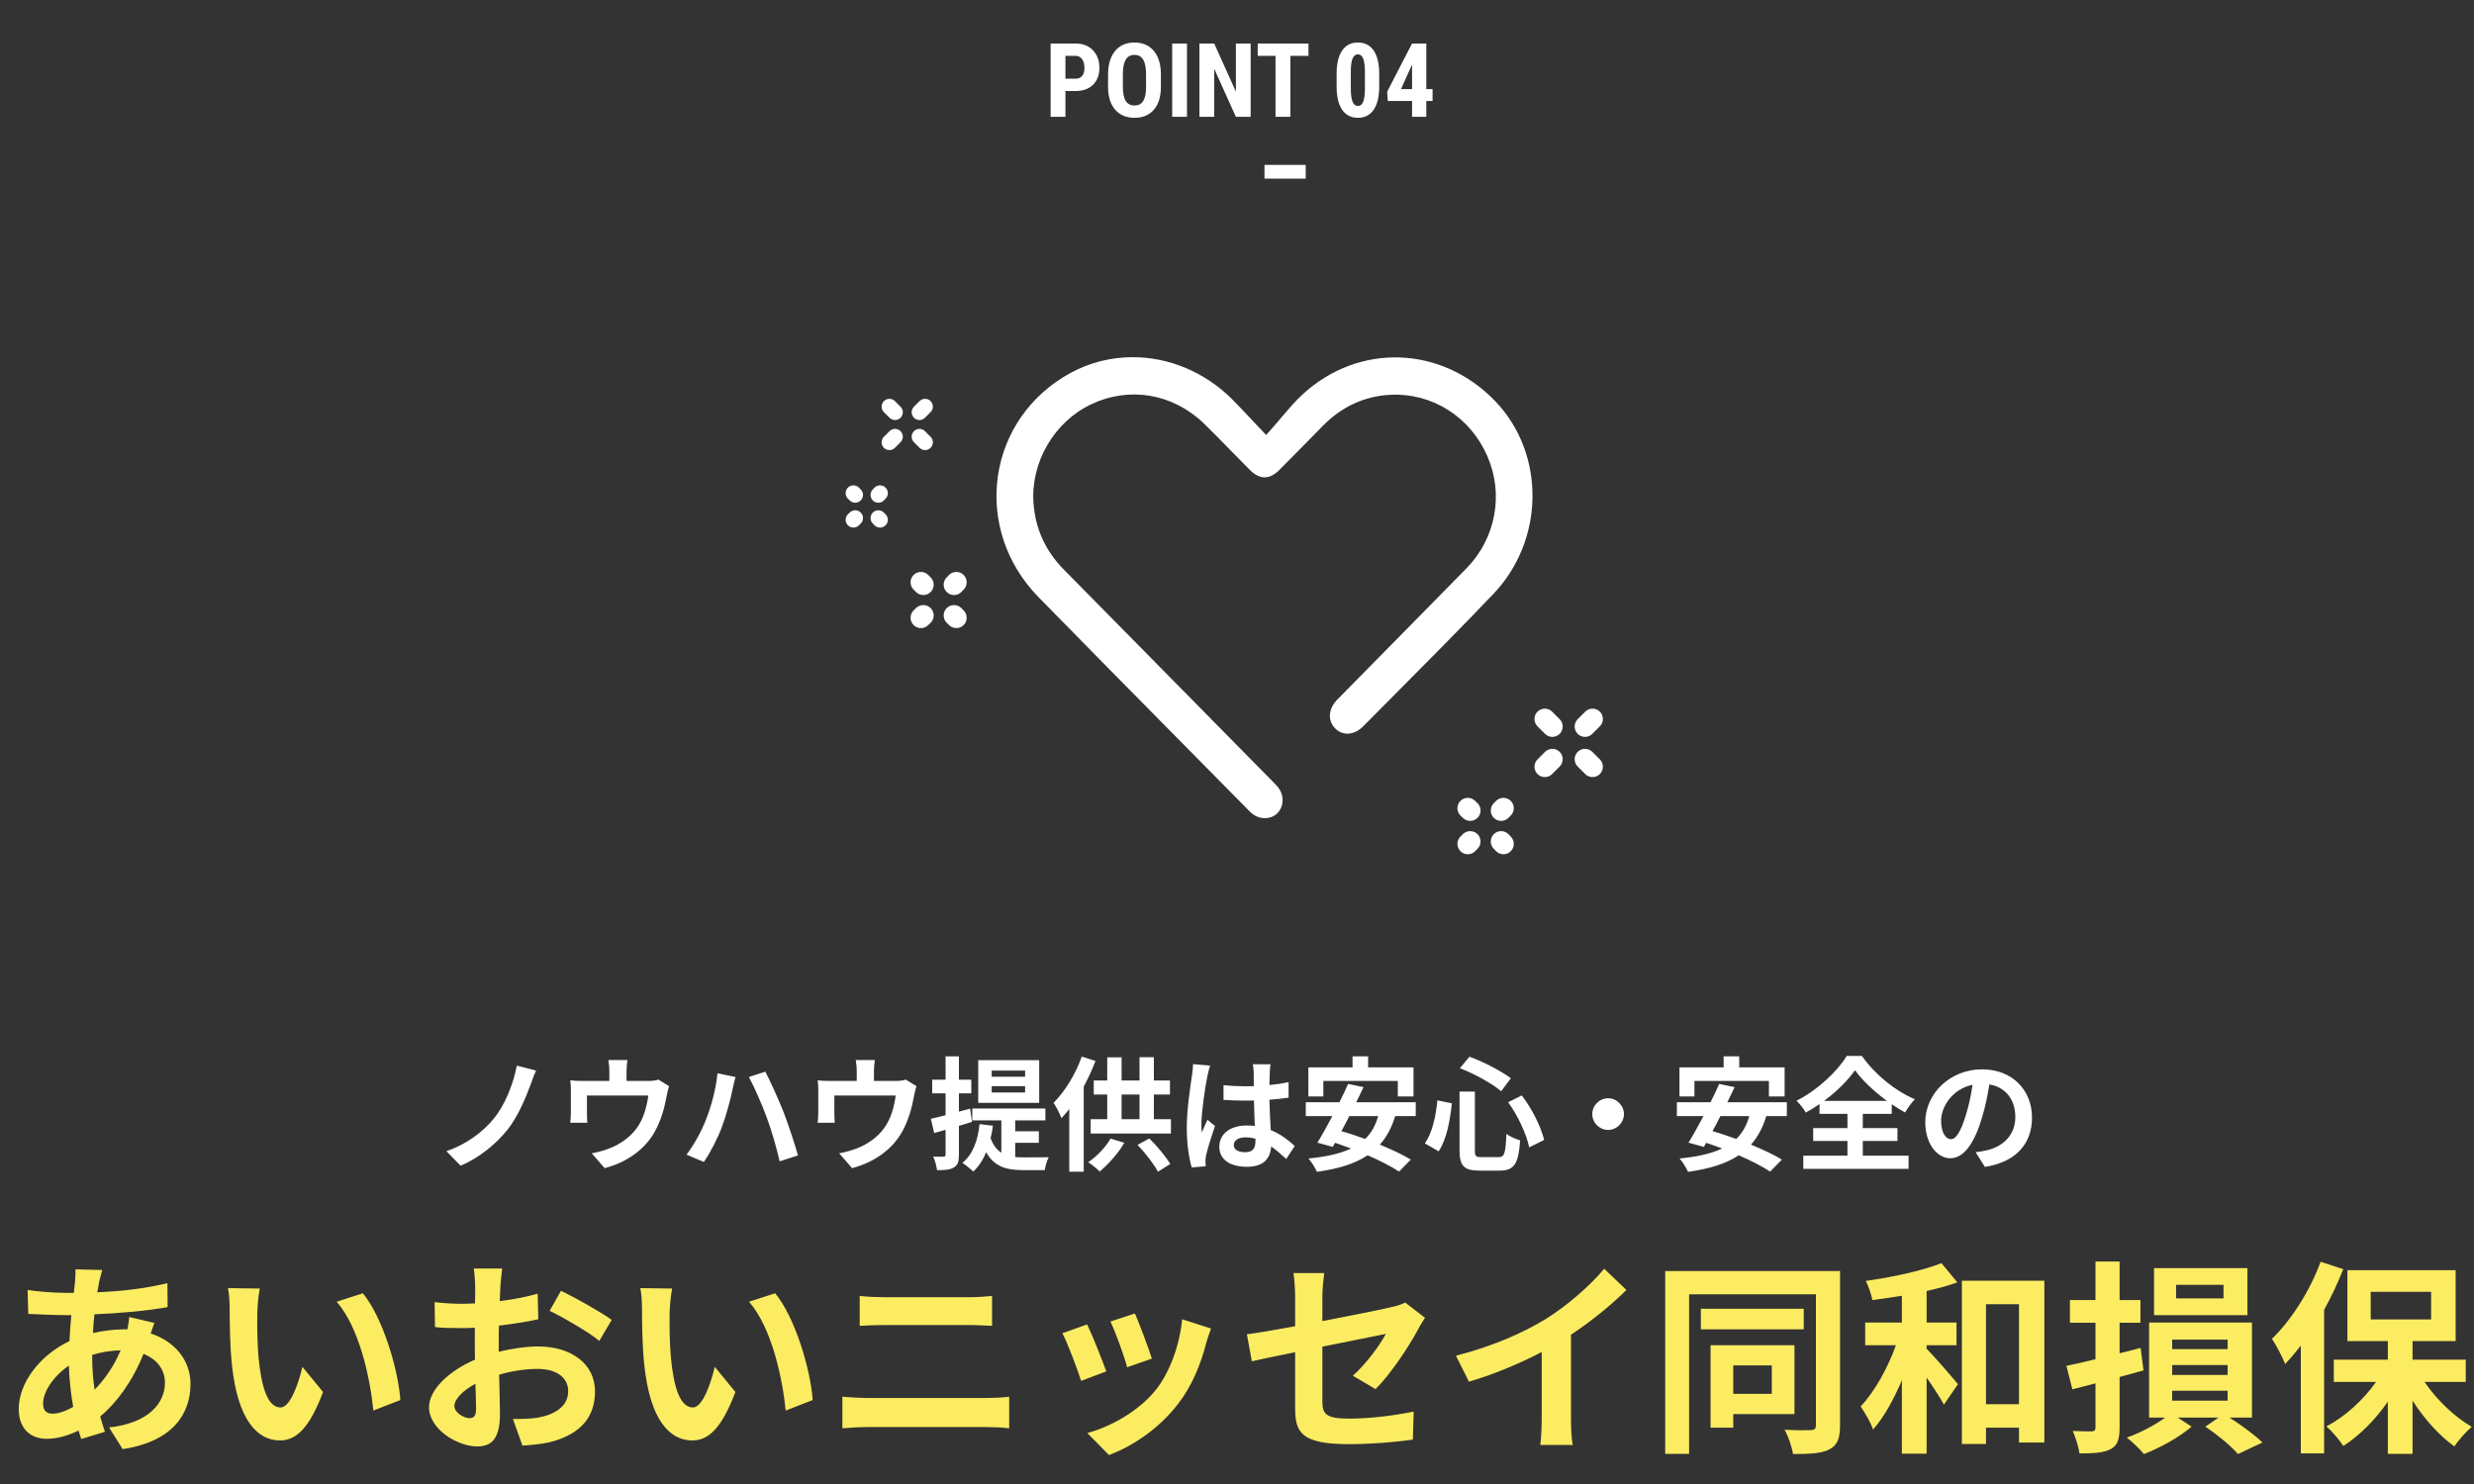 <svg width="360" height="216" viewBox="0 0 360 216" fill="none" xmlns="http://www.w3.org/2000/svg">
<rect x="0" y="0" width="360" height="216" fill="#333333" stroke="none"/>
<path d="M155.034 13.25V17H152.88V6.336H156.513C157.568 6.336 158.408 6.663 159.033 7.317C159.663 7.972 159.978 8.821 159.978 9.866C159.978 10.911 159.667 11.736 159.047 12.342C158.427 12.947 157.568 13.25 156.469 13.25H155.034ZM155.034 11.456H156.513C156.923 11.456 157.241 11.321 157.465 11.053C157.69 10.784 157.802 10.394 157.802 9.881C157.802 9.349 157.688 8.926 157.458 8.614C157.229 8.296 156.921 8.135 156.535 8.13H155.034V11.456ZM168.928 12.627C168.928 14.058 168.588 15.169 167.91 15.96C167.236 16.751 166.298 17.146 165.097 17.146C163.901 17.146 162.961 16.756 162.277 15.975C161.594 15.188 161.247 14.09 161.237 12.679V10.855C161.237 9.39 161.577 8.248 162.255 7.427C162.934 6.602 163.876 6.189 165.083 6.189C166.269 6.189 167.204 6.595 167.888 7.405C168.571 8.211 168.918 9.344 168.928 10.804V12.627ZM166.767 10.84C166.767 9.878 166.63 9.163 166.357 8.694C166.083 8.226 165.659 7.991 165.083 7.991C164.511 7.991 164.089 8.218 163.815 8.672C163.542 9.122 163.4 9.808 163.391 10.73V12.627C163.391 13.56 163.53 14.248 163.808 14.693C164.086 15.132 164.516 15.352 165.097 15.352C165.659 15.352 166.076 15.137 166.35 14.707C166.623 14.273 166.762 13.602 166.767 12.693V10.84ZM172.722 17H170.568V6.336H172.722V17ZM181.987 17H179.833L176.684 10.005V17H174.531V6.336H176.684L179.841 13.338V6.336H181.987V17ZM190.402 8.13H187.766V17H185.605V8.13H183.012V6.336H190.402V8.13ZM200.693 12.591C200.693 14.065 200.424 15.193 199.887 15.975C199.355 16.756 198.593 17.146 197.602 17.146C196.621 17.146 195.861 16.768 195.324 16.011C194.792 15.249 194.516 14.161 194.497 12.745V10.73C194.497 9.261 194.763 8.138 195.295 7.361C195.827 6.58 196.591 6.189 197.587 6.189C198.583 6.189 199.348 6.575 199.88 7.347C200.412 8.118 200.683 9.219 200.693 10.65V12.591ZM198.613 10.43C198.613 9.59 198.53 8.96 198.364 8.541C198.198 8.121 197.939 7.911 197.587 7.911C196.928 7.911 196.586 8.68 196.562 10.218V12.877C196.562 13.736 196.645 14.376 196.811 14.795C196.982 15.215 197.246 15.425 197.602 15.425C197.939 15.425 198.188 15.23 198.349 14.839C198.515 14.444 198.603 13.841 198.613 13.03V10.43ZM207.548 12.972H208.457V14.693H207.548V17H205.476V14.693H201.945L201.85 13.352L205.468 6.336H207.548V12.972ZM203.864 12.972H205.476V9.405L205.432 9.485L203.864 12.972Z" fill="white"/>
<rect x="184" y="24" width="6" height="2" fill="white"/>
<path d="M14.88 184.85L10.98 184.76C11.01 185.27 10.95 185.99 10.92 186.56C10.86 187.07 10.8 187.61 10.74 188.18C10.35 188.18 9.96 188.18 9.54 188.18C7.71 188.18 5.07 187.94 4.02 187.76L4.11 191.24C5.52 191.3 7.86 191.42 9.42 191.42C9.75 191.42 10.05 191.42 10.38 191.42C10.26 192.65 10.17 193.91 10.11 195.2C5.91 197.18 2.73 201.2 2.73 205.07C2.73 208.1 4.59 209.42 6.78 209.42C8.37 209.42 9.96 208.94 11.43 208.22C11.55 208.64 11.7 209.06 11.82 209.45L15.27 208.4C15.03 207.68 14.79 206.93 14.58 206.18C16.86 204.29 19.26 201.14 20.88 197.06C22.95 197.87 24 199.46 24 201.26C24 204.2 21.66 207.14 15.87 207.77L17.85 210.92C25.23 209.81 27.72 205.7 27.72 201.44C27.72 197.96 25.41 195.23 21.93 194.09C22.11 193.52 22.35 192.89 22.47 192.56L18.81 191.69C18.78 192.14 18.66 192.89 18.54 193.49C18.36 193.49 18.18 193.49 18 193.49C16.53 193.49 14.97 193.7 13.53 194.03C13.56 193.13 13.65 192.2 13.74 191.3C17.43 191.15 21.45 190.79 24.39 190.25L24.36 186.77C21.06 187.55 17.82 187.94 14.16 188.09C14.25 187.49 14.37 186.95 14.46 186.44C14.58 185.99 14.7 185.45 14.88 184.85ZM6.27 204.29C6.27 202.58 7.77 200.3 10.02 198.77C10.08 200.84 10.32 202.91 10.65 204.77C9.57 205.4 8.49 205.76 7.65 205.76C6.69 205.76 6.27 205.25 6.27 204.29ZM13.41 197.3V197.21C14.58 196.85 15.96 196.58 17.55 196.55C16.53 198.98 15.18 200.81 13.77 202.28C13.53 200.78 13.41 199.13 13.41 197.3ZM37.8 187.55L33.18 187.49C33.36 188.42 33.42 189.71 33.42 190.55C33.42 192.38 33.45 195.89 33.75 198.65C34.59 206.69 37.44 209.66 40.74 209.66C43.14 209.66 45.03 207.83 47.01 202.61L44.01 198.95C43.44 201.35 42.24 204.86 40.83 204.86C38.94 204.86 38.04 201.89 37.62 197.57C37.44 195.41 37.41 193.16 37.44 191.21C37.44 190.37 37.59 188.63 37.8 187.55ZM52.8 188.24L48.99 189.47C52.26 193.19 53.85 200.48 54.33 205.31L58.26 203.78C57.93 199.19 55.65 191.69 52.8 188.24ZM73.08 184.64H68.94C69.03 185.18 69.15 186.65 69.15 187.28C69.15 187.79 69.15 188.66 69.12 189.71C68.52 189.74 67.92 189.77 67.38 189.77C66.3 189.77 65.01 189.74 63.24 189.53L63.3 193.16C64.32 193.28 65.49 193.31 67.5 193.31C67.98 193.31 68.52 193.28 69.09 193.25C69.09 194.09 69.09 194.93 69.09 195.77C69.09 196.46 69.09 197.18 69.12 197.9C65.43 199.49 62.43 202.22 62.43 204.83C62.43 208.01 66.54 210.53 69.45 210.53C71.43 210.53 72.75 209.54 72.75 205.82C72.75 204.8 72.69 202.46 72.63 200.09C74.46 199.55 76.41 199.25 78.27 199.25C80.88 199.25 82.68 200.45 82.68 202.49C82.68 204.68 80.76 205.88 78.33 206.33C77.28 206.51 75.99 206.54 74.64 206.54L76.02 210.41C77.25 210.32 78.57 210.23 79.95 209.93C84.72 208.73 86.58 206.06 86.58 202.52C86.58 198.38 82.95 195.98 78.33 195.98C76.68 195.98 74.61 196.25 72.57 196.76C72.57 196.37 72.57 196.01 72.57 195.65C72.57 194.78 72.57 193.85 72.6 192.95C74.55 192.71 76.62 192.41 78.33 192.02L78.24 188.3C76.68 188.75 74.7 189.14 72.72 189.38C72.75 188.63 72.78 187.91 72.81 187.25C72.87 186.47 72.99 185.18 73.08 184.64ZM81.63 187.88L79.98 190.79C81.84 191.69 85.77 193.94 87.21 195.17L89.01 192.11C87.42 190.97 83.94 188.99 81.63 187.88ZM66.12 204.68C66.12 203.63 67.35 202.4 69.18 201.41C69.24 203.03 69.27 204.41 69.27 205.16C69.27 206.18 68.85 206.42 68.31 206.42C67.53 206.42 66.12 205.61 66.12 204.68ZM97.8 187.55L93.18 187.49C93.36 188.42 93.42 189.71 93.42 190.55C93.42 192.38 93.45 195.89 93.75 198.65C94.59 206.69 97.44 209.66 100.74 209.66C103.14 209.66 105.03 207.83 107.01 202.61L104.01 198.95C103.44 201.35 102.24 204.86 100.83 204.86C98.94 204.86 98.04 201.89 97.62 197.57C97.44 195.41 97.41 193.16 97.44 191.21C97.44 190.37 97.59 188.63 97.8 187.55ZM112.8 188.24L108.99 189.47C112.26 193.19 113.85 200.48 114.33 205.31L118.26 203.78C117.93 199.19 115.65 191.69 112.8 188.24ZM125.1 188.63V192.98C126.12 192.92 127.5 192.86 128.64 192.86H141.03C142.08 192.86 143.49 192.95 144.36 192.98V188.63C143.52 188.72 142.23 188.81 141.03 188.81H128.61C127.59 188.81 126.18 188.75 125.1 188.63ZM122.58 203.3V207.89C123.69 207.8 125.16 207.71 126.33 207.71H143.55C144.45 207.71 145.8 207.77 146.85 207.89V203.3C145.83 203.42 144.57 203.48 143.55 203.48H126.33C125.16 203.48 123.75 203.39 122.58 203.3ZM165.15 191.18L161.58 192.35C162.33 193.91 163.65 197.54 164.01 199.01L167.61 197.75C167.19 196.37 165.72 192.47 165.15 191.18ZM176.22 193.37L172.02 192.02C171.66 195.77 170.22 199.76 168.18 202.31C165.69 205.43 161.52 207.71 158.22 208.58L161.37 211.79C164.88 210.47 168.63 207.95 171.42 204.35C173.46 201.71 174.72 198.59 175.5 195.56C175.68 194.96 175.86 194.33 176.22 193.37ZM158.19 192.77L154.59 194.06C155.31 195.38 156.81 199.37 157.32 200.99L160.98 199.61C160.38 197.93 158.94 194.3 158.19 192.77ZM188.46 205.01C188.46 208.55 189.45 210.2 196.29 210.2C199.5 210.2 203.1 209.9 205.59 209.54L205.71 205.46C202.74 206.06 199.41 206.48 196.26 206.48C192.96 206.48 192.42 205.82 192.42 203.96V196.01C196.68 195.14 200.73 194.36 201.66 194.15C200.82 195.74 198.84 198.47 196.86 200.24L200.16 202.19C202.32 200.06 205.05 195.95 206.37 193.46C206.64 192.92 207.09 192.23 207.36 191.81L204.48 189.59C203.91 189.89 203.19 190.1 202.35 190.28C201 190.61 196.8 191.45 192.42 192.29V188.75C192.42 187.73 192.57 186.23 192.69 185.3H188.22C188.37 186.23 188.46 187.76 188.46 188.75V193.04C185.49 193.58 182.85 194.03 181.44 194.21L182.16 198.14C183.42 197.84 185.79 197.36 188.46 196.82V205.01ZM211.86 197.33L213.75 201.11C217.44 200.03 221.25 198.41 224.34 196.79V206.39C224.34 207.71 224.25 209.6 224.13 210.32H228.87C228.66 209.57 228.6 207.71 228.6 206.39V194.27C231.51 192.35 234.39 190.01 236.67 187.76L233.43 184.67C231.48 187.04 228.06 190.04 224.97 191.96C221.64 194 217.23 195.95 211.86 197.33ZM257.82 198.74V202.88H252.21V198.74H257.82ZM261.12 205.82V195.8H248.91V207.8H252.21V205.82H261.12ZM262.47 190.49H247.5V193.49H262.47V190.49ZM267.75 185H242.31V211.61H245.79V188.39H264.24V207.47C264.24 207.95 264.03 208.13 263.52 208.16C263.01 208.19 261.27 208.19 259.68 208.1C260.22 209.03 260.76 210.65 260.91 211.64C263.4 211.64 265.08 211.55 266.22 210.95C267.36 210.35 267.75 209.36 267.75 207.5V185ZM280.35 195.8H284.7V192.5H280.35V187.91C281.94 187.55 283.5 187.13 284.82 186.65L282.51 183.86C279.78 184.94 275.4 185.9 271.5 186.44C271.89 187.22 272.31 188.42 272.46 189.23C273.84 189.05 275.28 188.84 276.75 188.6V192.5H271.41V195.8H275.88C274.71 199.1 272.79 202.55 270.75 204.71C271.35 205.61 272.22 207.02 272.55 208.07C274.14 206.3 275.55 203.72 276.75 200.9V211.58H280.35V200.51C281.34 201.92 282.3 203.42 282.87 204.44L284.91 201.47C284.25 200.66 281.55 197.51 280.35 196.31V195.8ZM288.99 204.38V189.83H293.79V204.38H288.99ZM285.48 186.41V210.17H288.99V207.8H293.79V209.96H297.48V186.41H285.48ZM323.55 188.99H316.65V187.01H323.55V188.99ZM327.03 184.58H313.44V191.42H327.03V184.58ZM311.49 196.19C310.47 196.46 309.45 196.73 308.43 196.97V192.53H311.46V189.23H308.43V183.62H304.92V189.23H301.2V192.53H304.92V197.84C303.36 198.23 301.89 198.56 300.69 198.8L301.56 202.22L304.92 201.35V207.77C304.92 208.19 304.77 208.31 304.38 208.34C303.99 208.34 302.76 208.34 301.62 208.28C302.01 209.21 302.49 210.65 302.58 211.55C304.68 211.55 306.12 211.46 307.14 210.92C308.13 210.38 308.43 209.51 308.43 207.74V200.42C309.6 200.12 310.77 199.79 311.91 199.46L311.49 196.19ZM316.08 202.43H324.15V203.87H316.08V202.43ZM316.08 198.68H324.15V200.12H316.08V198.68ZM316.08 194.99H324.15V196.37H316.08V194.99ZM327.69 206.33V192.5H312.72V206.33H315.06C313.59 207.41 311.4 208.58 309.48 209.24C310.32 209.9 311.4 210.95 311.97 211.64C314.28 210.77 317.19 209.15 318.9 207.65L316.89 206.33H322.83L320.91 207.65C322.65 208.82 324.66 210.47 325.65 211.64L329.22 209.96C328.14 208.91 326.25 207.5 324.42 206.33H327.69ZM337.68 183.65C336.12 187.91 333.39 192.17 330.6 194.87C331.2 195.74 332.19 197.66 332.52 198.53C333.3 197.72 334.05 196.82 334.8 195.86V211.55H338.19V190.64C339.27 188.72 340.2 186.68 340.98 184.73L337.68 183.65ZM344.97 188.03H353.76V192.05H344.97V188.03ZM358.8 201.14V197.9H351.06V195.2H357.33V184.88H341.58V195.2H347.46V197.9H339.6V201.14H345.75C343.89 203.78 341.22 206.21 338.52 207.62C339.33 208.31 340.44 209.6 340.98 210.47C343.35 208.94 345.63 206.66 347.46 204.02V211.61H351.06V203.87C352.77 206.54 354.96 208.97 357.15 210.53C357.72 209.63 358.86 208.37 359.67 207.68C357.15 206.21 354.57 203.75 352.8 201.14H358.8Z" fill="#FCEC62"/>
<path d="M78.012 155.824L75.204 155.104C74.718 157.678 73.53 160.792 71.802 162.88C70.2 164.824 67.77 166.606 64.962 167.56L67.014 169.666C69.786 168.55 72.306 166.354 73.836 164.446C75.294 162.628 76.464 159.91 77.22 157.84C77.436 157.264 77.688 156.472 78.012 155.824ZM91.296 154.294H88.524C88.65 155.068 88.668 155.446 88.668 155.95V157.336H84.816C84.132 157.336 83.592 157.318 82.98 157.246C83.052 157.678 83.07 158.398 83.07 158.794V161.908C83.07 162.394 83.034 162.97 82.98 163.42H85.464C85.428 163.06 85.41 162.502 85.41 162.088V159.46H94.338C94.122 161.062 93.654 162.772 92.736 164.086C91.728 165.544 90.144 166.606 88.65 167.164C87.912 167.452 86.922 167.722 86.112 167.866L87.984 170.026C91.188 169.198 93.888 167.29 95.328 164.626C96.21 162.988 96.696 161.26 97.002 159.532C97.074 159.172 97.218 158.488 97.362 158.092L95.796 157.138C95.49 157.246 95.058 157.336 94.302 157.336H91.17V155.95C91.17 155.446 91.206 155.068 91.296 154.294ZM102.69 163.06C102.078 164.644 101.016 166.588 99.9 168.064L102.42 169.126C103.356 167.776 104.418 165.724 105.066 163.978C105.696 162.304 106.344 159.838 106.596 158.56C106.668 158.164 106.884 157.282 107.028 156.76L104.4 156.22C104.184 158.506 103.5 161.062 102.69 163.06ZM111.582 162.682C112.302 164.626 112.95 166.912 113.454 169.036L116.118 168.172C115.614 166.39 114.66 163.528 114.03 161.89C113.346 160.162 112.104 157.39 111.366 155.986L108.972 156.76C109.728 158.146 110.898 160.792 111.582 162.682ZM127.296 154.294H124.524C124.65 155.068 124.668 155.446 124.668 155.95V157.336H120.816C120.132 157.336 119.592 157.318 118.98 157.246C119.052 157.678 119.07 158.398 119.07 158.794V161.908C119.07 162.394 119.034 162.97 118.98 163.42H121.464C121.428 163.06 121.41 162.502 121.41 162.088V159.46H130.338C130.122 161.062 129.654 162.772 128.736 164.086C127.728 165.544 126.144 166.606 124.65 167.164C123.912 167.452 122.922 167.722 122.112 167.866L123.984 170.026C127.188 169.198 129.888 167.29 131.328 164.626C132.21 162.988 132.696 161.26 133.002 159.532C133.074 159.172 133.218 158.488 133.362 158.092L131.796 157.138C131.49 157.246 131.058 157.336 130.302 157.336H127.17V155.95C127.17 155.446 127.206 155.068 127.296 154.294ZM149.166 156.724H144.306V155.824H149.166V156.724ZM149.166 159.01H144.306V158.092H149.166V159.01ZM151.218 154.312H142.344V160.522H151.218V154.312ZM141.444 163.294L141.156 161.368L139.536 161.8V159.136H141.336V157.156H139.536V153.754H137.592V157.156H135.648V159.136H137.592V162.322C136.782 162.52 136.062 162.718 135.45 162.844L135.936 164.914C136.458 164.77 136.998 164.608 137.592 164.446V168.046C137.592 168.28 137.502 168.352 137.286 168.352C137.07 168.37 136.458 168.37 135.792 168.352C136.062 168.91 136.296 169.792 136.35 170.314C137.502 170.332 138.294 170.26 138.834 169.9C139.374 169.576 139.536 169.054 139.536 168.064V163.87L141.444 163.294ZM147.726 166.336H151.164V164.662H147.726V163.078H152.118V161.35H141.48V163.078H145.71V167.776C145.062 167.362 144.54 166.714 144.144 165.67C144.288 165.112 144.396 164.5 144.486 163.852L142.542 163.618C142.272 166.066 141.534 168.064 140.04 169.252C140.472 169.522 141.282 170.188 141.624 170.53C142.398 169.792 143.046 168.838 143.496 167.704C144.72 169.882 146.538 170.314 148.896 170.314H152.028C152.1 169.774 152.352 168.874 152.604 168.442C151.83 168.46 149.598 168.46 148.986 168.46C148.536 168.46 148.14 168.442 147.726 168.406V166.336ZM157.41 153.79C156.51 156.364 154.926 158.902 153.306 160.522C153.684 161.044 154.26 162.214 154.458 162.754C154.836 162.34 155.214 161.908 155.592 161.422V170.548H157.698V158.164C158.346 156.94 158.94 155.662 159.408 154.42L157.41 153.79ZM161.604 165.724C160.866 167.002 159.606 168.316 158.346 169.162C158.814 169.45 159.624 170.116 160.02 170.512C161.262 169.486 162.702 167.902 163.602 166.336L161.604 165.724ZM165.528 166.642C166.662 167.812 167.922 169.468 168.498 170.548L170.298 169.414C169.65 168.37 168.408 166.84 167.238 165.706L165.528 166.642ZM163.206 159.316H165.816V162.898H163.206V159.316ZM167.904 162.898V159.316H170.244V157.264H167.904V153.88H165.816V157.264H163.206V153.898H161.118V157.264H159.156V159.316H161.118V162.898H158.706V164.986H170.388V162.898H167.904ZM179.532 166.66C179.532 165.976 180.216 165.544 181.242 165.544C181.728 165.544 182.214 165.616 182.682 165.742C182.682 165.868 182.682 165.976 182.682 166.066C182.682 167.128 182.304 167.704 181.206 167.704C180.252 167.704 179.532 167.398 179.532 166.66ZM184.878 154.906H182.304C182.376 155.266 182.43 155.824 182.43 156.094C182.43 156.472 182.448 157.21 182.448 158.092C182.034 158.11 181.602 158.11 181.188 158.11C180.108 158.11 179.064 158.056 178.038 157.948V160.09C179.1 160.162 180.126 160.198 181.188 160.198C181.602 160.198 182.034 160.198 182.466 160.18C182.484 161.458 182.556 162.772 182.592 163.888C182.232 163.834 181.836 163.816 181.422 163.816C178.974 163.816 177.426 165.076 177.426 166.894C177.426 168.784 178.974 169.828 181.458 169.828C183.888 169.828 184.86 168.604 184.968 166.876C185.688 167.362 186.408 167.992 187.164 168.694L188.406 166.804C187.542 166.012 186.408 165.094 184.914 164.482C184.842 163.258 184.752 161.818 184.716 160.072C185.706 160 186.642 159.892 187.506 159.766V157.516C186.642 157.696 185.706 157.84 184.716 157.93C184.734 157.138 184.752 156.472 184.77 156.076C184.788 155.68 184.824 155.248 184.878 154.906ZM176.094 155.104L173.61 154.888C173.592 155.464 173.502 156.148 173.43 156.652C173.232 158.038 172.692 161.44 172.692 164.158C172.692 166.606 173.034 168.658 173.412 169.918L175.446 169.756C175.428 169.504 175.41 169.198 175.41 169.018C175.41 168.82 175.446 168.424 175.5 168.172C175.716 167.2 176.292 165.364 176.796 163.888L175.698 162.988C175.428 163.6 175.122 164.212 174.888 164.842C174.834 164.482 174.816 164.032 174.816 163.672C174.816 161.872 175.41 157.912 175.68 156.706C175.734 156.382 175.95 155.464 176.094 155.104ZM192.564 157.336H203.4V159.586H205.686V155.356H199.08V153.754H196.812V155.356H190.386V159.586H192.564V157.336ZM200.538 162.448C200.16 163.834 199.53 164.914 198.648 165.778C197.46 165.346 196.29 164.95 195.192 164.644C195.57 163.942 195.966 163.204 196.344 162.448H200.538ZM206.01 162.448V160.432H197.352C197.73 159.676 198.09 158.938 198.414 158.236L196.164 157.768C195.804 158.596 195.372 159.514 194.904 160.432H190.008V162.448H193.878C193.104 163.906 192.348 165.274 191.7 166.318L193.932 166.93L194.274 166.336C195.03 166.588 195.804 166.876 196.596 167.164C194.976 167.938 192.924 168.37 190.404 168.622C190.818 169.09 191.43 170.062 191.628 170.566C194.652 170.134 197.1 169.432 199.008 168.154C200.826 168.946 202.482 169.792 203.58 170.53L205.29 168.784C204.156 168.082 202.536 167.326 200.79 166.606C201.762 165.508 202.5 164.158 203.022 162.448H206.01ZM219.456 160.432C220.896 162.412 222.156 165.166 222.516 167.002L224.694 165.922C224.244 164.05 222.966 161.422 221.436 159.442L219.456 160.432ZM209.16 160.162C208.926 162.556 208.404 164.878 207.342 166.426L209.34 167.578C210.528 165.814 210.996 163.06 211.266 160.594L209.16 160.162ZM212.436 155.482C214.56 156.292 217.062 157.678 218.448 158.83L219.852 156.94C218.43 155.896 215.946 154.564 213.822 153.808L212.436 155.482ZM212.382 158.884V167.434C212.382 169.684 213.012 170.386 215.298 170.386H218.232C220.392 170.386 220.968 169.324 221.202 165.976C220.608 165.814 219.708 165.436 219.204 165.04C219.078 167.866 218.934 168.424 218.052 168.424H215.586C214.74 168.424 214.614 168.298 214.614 167.434V158.884H212.382ZM234 159.856C232.74 159.856 231.696 160.9 231.696 162.16C231.696 163.42 232.74 164.464 234 164.464C235.26 164.464 236.304 163.42 236.304 162.16C236.304 160.9 235.26 159.856 234 159.856ZM246.564 157.336H257.4V159.586H259.686V155.356H253.08V153.754H250.812V155.356H244.386V159.586H246.564V157.336ZM254.538 162.448C254.16 163.834 253.53 164.914 252.648 165.778C251.46 165.346 250.29 164.95 249.192 164.644C249.57 163.942 249.966 163.204 250.344 162.448H254.538ZM260.01 162.448V160.432H251.352C251.73 159.676 252.09 158.938 252.414 158.236L250.164 157.768C249.804 158.596 249.372 159.514 248.904 160.432H244.008V162.448H247.878C247.104 163.906 246.348 165.274 245.7 166.318L247.932 166.93L248.274 166.336C249.03 166.588 249.804 166.876 250.596 167.164C248.976 167.938 246.924 168.37 244.404 168.622C244.818 169.09 245.43 170.062 245.628 170.566C248.652 170.134 251.1 169.432 253.008 168.154C254.826 168.946 256.482 169.792 257.58 170.53L259.29 168.784C258.156 168.082 256.536 167.326 254.79 166.606C255.762 165.508 256.5 164.158 257.022 162.448H260.01ZM265.428 160.234C267.3 158.848 268.902 157.228 269.928 155.77C270.972 157.228 272.7 158.866 274.572 160.234H265.428ZM271.062 166.066H276.102V164.194H271.062V162.124H275.274V160.72C275.922 161.17 276.57 161.566 277.218 161.926C277.614 161.26 278.082 160.576 278.64 160C275.796 158.794 272.862 156.436 270.936 153.7H268.722C267.39 155.896 264.492 158.668 261.414 160.216C261.9 160.666 262.494 161.44 262.764 161.944C263.448 161.566 264.114 161.152 264.762 160.702V162.124H268.83V164.194H263.844V166.066H268.83V168.208H262.404V170.134H277.722V168.208H271.062V166.066ZM295.686 162.664C295.686 158.74 292.878 155.644 288.414 155.644C283.752 155.644 280.152 159.19 280.152 163.348C280.152 166.39 281.808 168.586 283.806 168.586C285.768 168.586 287.316 166.354 288.396 162.718C288.918 161.026 289.224 159.37 289.476 157.84C291.906 158.254 293.256 160.108 293.256 162.592C293.256 165.22 291.456 166.876 289.152 167.416C288.666 167.524 288.162 167.632 287.478 167.704L288.828 169.846C293.364 169.144 295.686 166.462 295.686 162.664ZM282.456 163.114C282.456 161.134 284.058 158.506 287.028 157.894C286.83 159.388 286.488 160.918 286.074 162.25C285.336 164.68 284.634 165.814 283.878 165.814C283.176 165.814 282.456 164.932 282.456 163.114Z" fill="white"/>
<g clip-path="url(#clip0)">
<path d="M124.446 72.039L124.184 71.777" stroke="white" stroke-width="2.267" stroke-miterlimit="10" stroke-linecap="round" stroke-linejoin="round"/>
<path d="M128.06 75.658L127.809 75.406" stroke="white" stroke-width="2.267" stroke-miterlimit="10" stroke-linecap="round" stroke-linejoin="round"/>
<path d="M124.446 75.406L124.184 75.658" stroke="white" stroke-width="2.267" stroke-miterlimit="10" stroke-linecap="round" stroke-linejoin="round"/>
<path d="M128.06 71.777L127.809 72.039" stroke="white" stroke-width="2.267" stroke-miterlimit="10" stroke-linecap="round" stroke-linejoin="round"/>
</g>
<g clip-path="url(#clip1)">
<path d="M129.422 64.377L130.239 63.559" stroke="white" stroke-width="2.267" stroke-miterlimit="10" stroke-linecap="round" stroke-linejoin="round"/>
<path d="M133.793 60.002L134.61 59.184" stroke="white" stroke-width="2.267" stroke-miterlimit="10" stroke-linecap="round" stroke-linejoin="round"/>
<path d="M134.61 64.377L133.793 63.559" stroke="white" stroke-width="2.267" stroke-miterlimit="10" stroke-linecap="round" stroke-linejoin="round"/>
<path d="M130.239 60.002L129.422 59.184" stroke="white" stroke-width="2.267" stroke-miterlimit="10" stroke-linecap="round" stroke-linejoin="round"/>
</g>
<g clip-path="url(#clip2)">
<path d="M134.356 85.102L134.008 84.754" stroke="white" stroke-width="3.012" stroke-miterlimit="10" stroke-linecap="round" stroke-linejoin="round"/>
<path d="M139.158 89.912L138.824 89.578" stroke="white" stroke-width="3.012" stroke-miterlimit="10" stroke-linecap="round" stroke-linejoin="round"/>
<path d="M134.356 89.578L134.008 89.912" stroke="white" stroke-width="3.012" stroke-miterlimit="10" stroke-linecap="round" stroke-linejoin="round"/>
<path d="M139.158 84.754L138.824 85.102" stroke="white" stroke-width="3.012" stroke-miterlimit="10" stroke-linecap="round" stroke-linejoin="round"/>
</g>
<g clip-path="url(#clip3)">
<path d="M213.932 122.478L213.582 122.828" stroke="white" stroke-width="3.012" stroke-miterlimit="10" stroke-linecap="round" stroke-linejoin="round"/>
<path d="M218.77 117.636L218.434 117.973" stroke="white" stroke-width="3.012" stroke-miterlimit="10" stroke-linecap="round" stroke-linejoin="round"/>
<path d="M218.434 122.478L218.77 122.828" stroke="white" stroke-width="3.012" stroke-miterlimit="10" stroke-linecap="round" stroke-linejoin="round"/>
<path d="M213.582 117.636L213.932 117.973" stroke="white" stroke-width="3.012" stroke-miterlimit="10" stroke-linecap="round" stroke-linejoin="round"/>
</g>
<g clip-path="url(#clip4)">
<path d="M231.734 111.598L230.641 110.503" stroke="white" stroke-width="3.012" stroke-miterlimit="10" stroke-linecap="round" stroke-linejoin="round"/>
<path d="M225.886 105.746L224.793 104.651" stroke="white" stroke-width="3.012" stroke-miterlimit="10" stroke-linecap="round" stroke-linejoin="round"/>
<path d="M231.734 104.651L230.641 105.746" stroke="white" stroke-width="3.012" stroke-miterlimit="10" stroke-linecap="round" stroke-linejoin="round"/>
<path d="M225.886 110.503L224.793 111.598" stroke="white" stroke-width="3.012" stroke-miterlimit="10" stroke-linecap="round" stroke-linejoin="round"/>
</g>
<path d="M217.605 58.422C209.81 50.285 197.733 49.85 189.526 57.425C188.451 58.403 187.502 59.545 186.462 60.759C185.961 61.357 185.441 61.973 184.885 62.59L184.24 63.314L181.983 60.922C181.015 59.889 180.173 59.001 179.313 58.132C175.263 54.09 170.031 51.988 164.834 51.988C161.699 51.988 158.563 52.749 155.696 54.326C149.962 57.479 146.145 62.916 145.213 69.258C144.281 75.692 146.432 82.125 151.109 86.909C158.151 94.103 165.229 101.279 172.306 108.437L181.588 117.843C181.785 118.042 181.965 118.241 182.18 118.404C183.291 119.329 184.921 119.311 185.871 118.368C186.874 117.372 186.892 115.686 185.907 114.508C185.692 114.255 185.441 114.019 185.208 113.765L184.903 113.457L176.75 105.176C169.457 97.764 162.146 90.352 154.854 82.958C152.166 80.258 150.661 76.996 150.392 73.263C149.944 67.337 153.366 61.43 158.724 58.874C164.333 56.193 170.658 57.262 175.209 61.665C176.553 62.97 177.861 64.311 179.169 65.652C180.065 66.576 180.961 67.482 181.857 68.388C183.309 69.838 184.724 69.838 186.158 68.407C187.484 67.084 188.81 65.743 190.118 64.402L192.537 61.937C195.296 59.146 198.611 57.642 202.356 57.461C208.395 57.171 213.932 60.669 216.422 66.377C218.859 71.94 217.659 78.374 213.376 82.741C209.918 86.275 206.46 89.79 202.983 93.306C200.17 96.151 197.375 98.996 194.579 101.841C193.289 103.164 193.164 104.868 194.275 106.009C194.777 106.517 195.386 106.788 196.067 106.788C196.855 106.788 197.679 106.408 198.36 105.719L203.091 100.953C207.768 96.242 212.606 91.385 217.265 86.492C224.79 78.645 224.916 66.069 217.605 58.422Z" fill="white"/>
<defs>
<clipPath id="clip0">
<rect width="6.245" height="6.254" fill="white" transform="translate(123 70.59)"/>
</clipPath>
<clipPath id="clip1">
<rect width="7.555" height="7.565" fill="white" transform="translate(128.238 57.996)"/>
</clipPath>
<clipPath id="clip2">
<rect width="8.297" height="8.309" fill="white" transform="translate(132.434 83.18)"/>
</clipPath>
<clipPath id="clip3">
<rect width="8.365" height="8.353" fill="white" transform="translate(212 124.414) rotate(-90)"/>
</clipPath>
<clipPath id="clip4">
<rect width="10.12" height="10.105" fill="white" transform="translate(223.211 113.184) rotate(-90)"/>
</clipPath>
</defs>
</svg>
